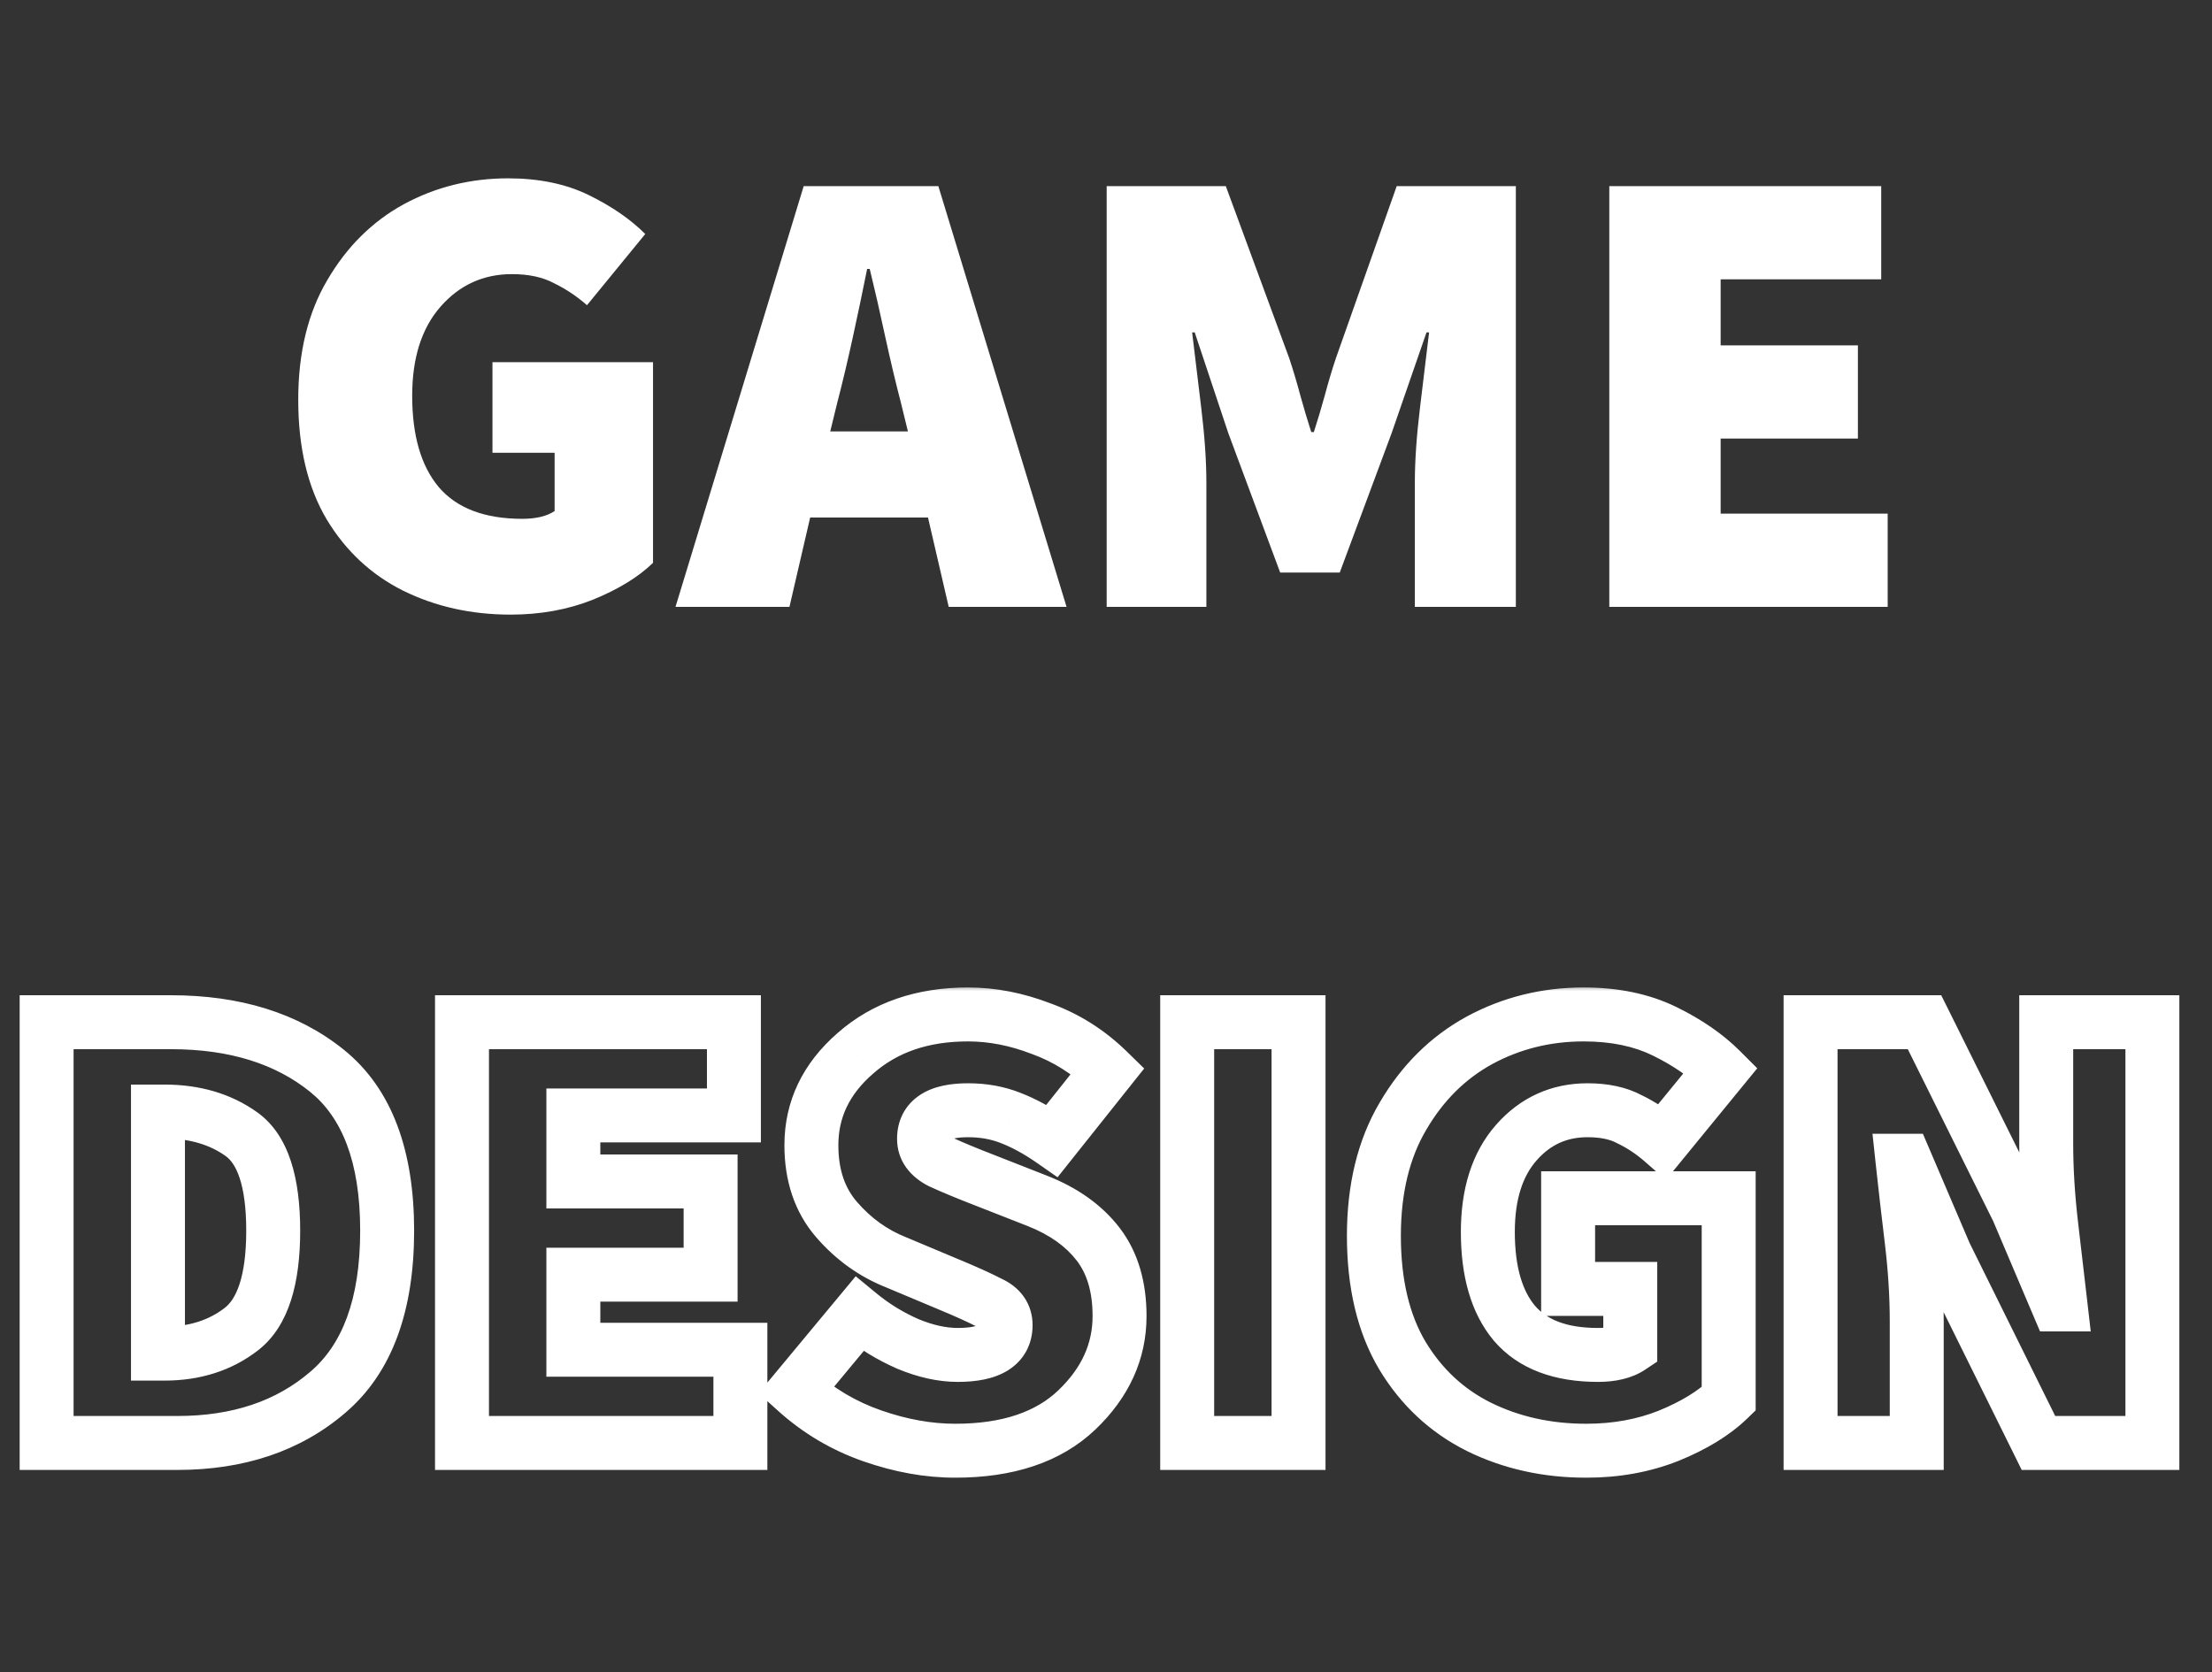 <svg width="164" height="124" viewBox="0 0 164 124" fill="none" xmlns="http://www.w3.org/2000/svg">
<rect x="0" y="0" width="164" height="124" fill="#333333" stroke="none"/>
<path d="M37.856 45.576C34.944 45.576 32.288 44.984 29.888 43.8C27.52 42.616 25.632 40.856 24.224 38.52C22.816 36.152 22.112 33.192 22.112 29.64C22.112 26.152 22.832 23.192 24.272 20.76C25.712 18.296 27.6 16.424 29.936 15.144C32.304 13.864 34.88 13.224 37.664 13.224C39.968 13.224 41.968 13.64 43.664 14.472C45.36 15.304 46.752 16.264 47.84 17.352L43.52 22.632C42.752 21.96 41.936 21.416 41.072 21C40.24 20.552 39.2 20.328 37.952 20.328C35.84 20.328 34.08 21.128 32.672 22.728C31.264 24.328 30.56 26.536 30.56 29.352C30.56 32.296 31.216 34.552 32.528 36.12C33.872 37.688 35.936 38.472 38.72 38.472C39.744 38.472 40.544 38.28 41.12 37.896V33.576H36.512V26.856H48.416V41.736C47.328 42.792 45.84 43.704 43.952 44.472C42.096 45.208 40.064 45.576 37.856 45.576ZM62.083 29.832L61.554 31.992H67.314L66.787 29.832C66.403 28.36 66.019 26.744 65.635 24.984C65.251 23.192 64.867 21.512 64.483 19.944H64.29C63.971 21.544 63.618 23.224 63.234 24.984C62.85 26.744 62.467 28.36 62.083 29.832ZM70.338 45L68.802 38.376H60.066L58.531 45H50.083L59.587 13.8H69.57L79.075 45H70.338ZM82.05 45V13.8H90.882L95.586 26.568C95.874 27.432 96.146 28.344 96.402 29.304C96.658 30.232 96.93 31.144 97.218 32.04H97.41C97.698 31.144 97.97 30.232 98.226 29.304C98.482 28.344 98.754 27.432 99.042 26.568L103.554 13.8H112.386V45H104.898V35.784C104.898 34.184 105.026 32.328 105.282 30.216C105.538 28.072 105.762 26.216 105.954 24.648H105.762L103.17 32.136L99.33 42.456H94.914L91.074 32.136L88.578 24.648H88.386C88.578 26.216 88.802 28.072 89.058 30.216C89.314 32.328 89.442 34.184 89.442 35.784V45H82.05ZM119.315 45V13.8H139.475V20.712H127.571V25.608H137.747V32.52H127.571V38.088H139.955V45H119.315Z" fill="white"/>
<mask id="path-2-outside-1_145_5" maskUnits="userSpaceOnUse" x="1" y="73" width="161" height="37" fill="black">
<rect fill="white" x="1" y="73" width="161" height="37"/>
<path d="M3.456 107V75.8H12.672C17.408 75.8 21.264 77 24.24 79.4C27.216 81.8 28.704 85.752 28.704 91.256C28.704 96.76 27.232 100.76 24.288 103.256C21.376 105.752 17.664 107 13.152 107H3.456ZM11.712 100.376H12.192C14.432 100.376 16.336 99.768 17.904 98.552C19.472 97.336 20.256 94.904 20.256 91.256C20.256 87.608 19.472 85.224 17.904 84.104C16.336 82.984 14.432 82.424 12.192 82.424H11.712V100.376ZM34.253 107V75.8H54.413V82.712H42.509V87.608H52.685V94.52H42.509V100.088H54.893V107H34.253ZM70.813 107.576C68.829 107.576 66.781 107.208 64.669 106.472C62.557 105.736 60.669 104.616 59.005 103.112L63.709 97.448C64.797 98.344 65.997 99.08 67.309 99.656C68.621 100.2 69.853 100.472 71.005 100.472C73.373 100.472 74.557 99.736 74.557 98.264C74.557 97.528 74.173 96.984 73.405 96.632C72.669 96.248 71.645 95.784 70.333 95.24L66.445 93.608C64.749 92.936 63.277 91.88 62.029 90.44C60.781 89 60.157 87.16 60.157 84.92C60.157 82.264 61.245 79.992 63.421 78.104C65.597 76.184 68.381 75.224 71.773 75.224C73.565 75.224 75.373 75.576 77.197 76.28C79.053 76.952 80.701 77.992 82.141 79.4L78.013 84.584C76.957 83.848 75.933 83.288 74.941 82.904C73.981 82.52 72.925 82.328 71.773 82.328C69.597 82.328 68.509 83.032 68.509 84.44C68.509 85.176 68.925 85.752 69.757 86.168C70.589 86.552 71.709 87.016 73.117 87.56L76.909 89.048C78.861 89.816 80.365 90.888 81.421 92.264C82.477 93.64 83.005 95.416 83.005 97.592C83.005 100.216 81.949 102.536 79.837 104.552C77.725 106.568 74.717 107.576 70.813 107.576ZM88.019 107V75.8H96.275V107H88.019ZM117.606 107.576C114.694 107.576 112.038 106.984 109.638 105.8C107.27 104.616 105.382 102.856 103.974 100.52C102.566 98.152 101.862 95.192 101.862 91.64C101.862 88.152 102.582 85.192 104.022 82.76C105.462 80.296 107.35 78.424 109.686 77.144C112.054 75.864 114.63 75.224 117.414 75.224C119.718 75.224 121.718 75.64 123.414 76.472C125.11 77.304 126.502 78.264 127.59 79.352L123.27 84.632C122.502 83.96 121.686 83.416 120.822 83C119.99 82.552 118.95 82.328 117.702 82.328C115.59 82.328 113.83 83.128 112.422 84.728C111.014 86.328 110.31 88.536 110.31 91.352C110.31 94.296 110.966 96.552 112.278 98.12C113.622 99.688 115.686 100.472 118.47 100.472C119.494 100.472 120.294 100.28 120.87 99.896V95.576H116.262V88.856H128.166V103.736C127.078 104.792 125.59 105.704 123.702 106.472C121.846 107.208 119.814 107.576 117.606 107.576ZM134.237 107V75.8H142.685L149.597 89.72L152.573 96.728H152.765C152.573 95.064 152.349 93.144 152.093 90.968C151.837 88.792 151.709 86.744 151.709 84.824V75.8H159.581V107H151.133L144.221 93.032L141.245 86.072H141.053C141.245 87.864 141.469 89.816 141.725 91.928C141.981 94.04 142.109 96.056 142.109 97.976V107H134.237Z"/>
</mask>
<path d="M3.456 107H1.456V109H3.456V107ZM3.456 75.8V73.8H1.456V75.8H3.456ZM24.24 79.4L22.985 80.957L24.24 79.4ZM24.288 103.256L22.995 101.73L22.986 101.737L24.288 103.256ZM11.712 100.376H9.712V102.376H11.712V100.376ZM17.904 98.552L19.13 100.132L17.904 98.552ZM17.904 84.104L19.067 82.477L17.904 84.104ZM11.712 82.424V80.424H9.712V82.424H11.712ZM5.456 107V75.8H1.456V107H5.456ZM3.456 77.8H12.672V73.8H3.456V77.8ZM12.672 77.8C17.063 77.8 20.442 78.907 22.985 80.957L25.495 77.843C22.085 75.093 17.753 73.8 12.672 73.8V77.8ZM22.985 80.957C25.31 82.832 26.704 86.08 26.704 91.256H30.704C30.704 85.424 29.122 80.768 25.495 77.843L22.985 80.957ZM26.704 91.256C26.704 96.431 25.325 99.755 22.995 101.73L25.581 104.782C29.139 101.765 30.704 97.088 30.704 91.256H26.704ZM22.986 101.737C20.499 103.87 17.275 105 13.152 105V109C18.053 109 22.253 107.634 25.59 104.775L22.986 101.737ZM13.152 105H3.456V109H13.152V105ZM11.712 102.376H12.192V98.376H11.712V102.376ZM12.192 102.376C14.816 102.376 17.166 101.655 19.13 100.132L16.678 96.972C15.506 97.881 14.048 98.376 12.192 98.376V102.376ZM19.13 100.132C21.473 98.315 22.256 95.034 22.256 91.256H18.256C18.256 94.774 17.471 96.357 16.678 96.972L19.13 100.132ZM22.256 91.256C22.256 87.505 21.484 84.204 19.067 82.477L16.741 85.731C17.46 86.245 18.256 87.711 18.256 91.256H22.256ZM19.067 82.477C17.107 81.076 14.779 80.424 12.192 80.424V84.424C14.085 84.424 15.566 84.891 16.741 85.731L19.067 82.477ZM12.192 80.424H11.712V84.424H12.192V80.424ZM9.712 82.424V100.376H13.712V82.424H9.712ZM34.253 107H32.253V109H34.253V107ZM34.253 75.8V73.8H32.253V75.8H34.253ZM54.413 75.8H56.413V73.8H54.413V75.8ZM54.413 82.712V84.712H56.413V82.712H54.413ZM42.509 82.712V80.712H40.509V82.712H42.509ZM42.509 87.608H40.509V89.608H42.509V87.608ZM52.685 87.608H54.685V85.608H52.685V87.608ZM52.685 94.52V96.52H54.685V94.52H52.685ZM42.509 94.52V92.52H40.509V94.52H42.509ZM42.509 100.088H40.509V102.088H42.509V100.088ZM54.893 100.088H56.893V98.088H54.893V100.088ZM54.893 107V109H56.893V107H54.893ZM36.253 107V75.8H32.253V107H36.253ZM34.253 77.8H54.413V73.8H34.253V77.8ZM52.413 75.8V82.712H56.413V75.8H52.413ZM54.413 80.712H42.509V84.712H54.413V80.712ZM40.509 82.712V87.608H44.509V82.712H40.509ZM42.509 89.608H52.685V85.608H42.509V89.608ZM50.685 87.608V94.52H54.685V87.608H50.685ZM52.685 92.52H42.509V96.52H52.685V92.52ZM40.509 94.52V100.088H44.509V94.52H40.509ZM42.509 102.088H54.893V98.088H42.509V102.088ZM52.893 100.088V107H56.893V100.088H52.893ZM54.893 105H34.253V109H54.893V105ZM59.005 103.112L57.466 101.834L56.241 103.31L57.664 104.596L59.005 103.112ZM63.709 97.448L64.98 95.904L63.443 94.638L62.17 96.17L63.709 97.448ZM67.309 99.656L66.505 101.487L66.524 101.496L66.543 101.503L67.309 99.656ZM73.405 96.632L72.48 98.405L72.525 98.429L72.571 98.45L73.405 96.632ZM70.333 95.24L69.559 97.084L69.567 97.088L70.333 95.24ZM66.445 93.608L67.219 91.764L67.2 91.756L67.181 91.749L66.445 93.608ZM62.029 90.44L63.54 89.13L63.54 89.13L62.029 90.44ZM63.421 78.104L64.731 79.615L64.738 79.609L64.744 79.604L63.421 78.104ZM77.197 76.28L76.477 78.146L76.496 78.153L76.516 78.16L77.197 76.28ZM82.141 79.4L83.705 80.646L84.831 79.233L83.539 77.97L82.141 79.4ZM78.013 84.584L76.869 86.225L78.409 87.298L79.577 85.83L78.013 84.584ZM74.941 82.904L74.198 84.761L74.208 84.765L74.219 84.769L74.941 82.904ZM69.757 86.168L68.862 87.957L68.89 87.971L68.919 87.984L69.757 86.168ZM73.117 87.56L73.847 85.698L73.838 85.694L73.117 87.56ZM76.909 89.048L77.641 87.187L77.639 87.186L76.909 89.048ZM79.837 104.552L81.218 105.999L79.837 104.552ZM70.813 105.576C69.079 105.576 67.254 105.255 65.327 104.583L64.011 108.361C66.308 109.161 68.578 109.576 70.813 109.576V105.576ZM65.327 104.583C63.468 103.936 61.812 102.954 60.346 101.628L57.664 104.596C59.525 106.278 61.645 107.536 64.011 108.361L65.327 104.583ZM60.543 104.39L65.247 98.726L62.17 96.17L57.466 101.834L60.543 104.39ZM62.437 98.992C63.67 100.007 65.027 100.839 66.505 101.487L68.113 97.825C66.966 97.321 65.924 96.681 64.98 95.904L62.437 98.992ZM66.543 101.503C68.043 102.125 69.536 102.472 71.005 102.472V98.472C70.169 98.472 69.199 98.275 68.075 97.808L66.543 101.503ZM71.005 102.472C72.331 102.472 73.665 102.278 74.725 101.619C75.942 100.862 76.557 99.645 76.557 98.264H72.557C72.557 98.36 72.539 98.347 72.572 98.285C72.608 98.218 72.646 98.201 72.613 98.221C72.489 98.299 72.046 98.472 71.005 98.472V102.472ZM76.557 98.264C76.557 97.528 76.358 96.795 75.903 96.151C75.459 95.523 74.858 95.098 74.238 94.814L72.571 98.45C72.719 98.518 72.694 98.541 72.635 98.457C72.606 98.416 72.583 98.369 72.569 98.323C72.556 98.278 72.557 98.255 72.557 98.264H76.557ZM74.33 94.859C73.518 94.435 72.433 93.946 71.099 93.392L69.567 97.088C70.857 97.622 71.819 98.061 72.48 98.405L74.33 94.859ZM71.107 93.396L67.219 91.764L65.671 95.452L69.559 97.084L71.107 93.396ZM67.181 91.749C65.797 91.2 64.588 90.339 63.54 89.13L60.517 91.75C61.966 93.421 63.7 94.672 65.708 95.467L67.181 91.749ZM63.54 89.13C62.661 88.116 62.157 86.768 62.157 84.92H58.157C58.157 87.552 58.9 89.884 60.517 91.75L63.54 89.13ZM62.157 84.92C62.157 82.897 62.951 81.159 64.731 79.615L62.11 76.593C59.538 78.825 58.157 81.631 58.157 84.92H62.157ZM64.744 79.604C66.494 78.059 68.781 77.224 71.773 77.224V73.224C67.981 73.224 64.699 74.309 62.097 76.604L64.744 79.604ZM71.773 77.224C73.297 77.224 74.861 77.522 76.477 78.146L77.917 74.414C75.884 73.63 73.832 73.224 71.773 73.224V77.224ZM76.516 78.16C78.098 78.733 79.502 79.618 80.743 80.83L83.539 77.97C81.899 76.367 80.008 75.171 77.878 74.4L76.516 78.16ZM80.576 78.154L76.448 83.338L79.577 85.83L83.705 80.646L80.576 78.154ZM79.156 82.943C77.996 82.134 76.831 81.491 75.663 81.039L74.219 84.769C75.034 85.085 75.918 85.562 76.869 86.225L79.156 82.943ZM75.683 81.047C74.462 80.558 73.15 80.328 71.773 80.328V84.328C72.699 84.328 73.5 84.482 74.198 84.761L75.683 81.047ZM71.773 80.328C70.533 80.328 69.258 80.517 68.238 81.177C67.068 81.934 66.509 83.127 66.509 84.44H70.509C70.509 84.348 70.525 84.365 70.491 84.432C70.453 84.506 70.405 84.539 70.411 84.535C70.431 84.522 70.53 84.466 70.766 84.415C71.001 84.364 71.33 84.328 71.773 84.328V80.328ZM66.509 84.44C66.509 86.146 67.566 87.309 68.862 87.957L70.651 84.379C70.438 84.272 70.412 84.211 70.442 84.253C70.459 84.276 70.479 84.312 70.493 84.358C70.507 84.402 70.509 84.433 70.509 84.44H66.509ZM68.919 87.984C69.806 88.393 70.97 88.875 72.396 89.426L73.838 85.694C72.447 85.157 71.372 84.711 70.595 84.352L68.919 87.984ZM72.386 89.422L76.178 90.91L77.639 87.186L73.847 85.698L72.386 89.422ZM76.177 90.909C77.862 91.572 79.041 92.449 79.834 93.482L83.007 91.046C81.688 89.327 79.86 88.06 77.641 87.187L76.177 90.909ZM79.834 93.482C80.56 94.428 81.005 95.742 81.005 97.592H85.005C85.005 95.09 84.393 92.852 83.007 91.046L79.834 93.482ZM81.005 97.592C81.005 99.605 80.222 101.42 78.456 103.105L81.218 105.999C83.676 103.652 85.005 100.827 85.005 97.592H81.005ZM78.456 103.105C76.827 104.66 74.38 105.576 70.813 105.576V109.576C75.053 109.576 78.622 108.476 81.218 105.999L78.456 103.105ZM88.019 107H86.019V109H88.019V107ZM88.019 75.8V73.8H86.019V75.8H88.019ZM96.275 75.8H98.275V73.8H96.275V75.8ZM96.275 107V109H98.275V107H96.275ZM90.019 107V75.8H86.019V107H90.019ZM88.019 77.8H96.275V73.8H88.019V77.8ZM94.275 75.8V107H98.275V75.8H94.275ZM96.275 105H88.019V109H96.275V105ZM109.638 105.8L108.744 107.589L108.753 107.594L109.638 105.8ZM103.974 100.52L102.255 101.542L102.261 101.552L103.974 100.52ZM104.022 82.76L105.743 83.779L105.749 83.769L104.022 82.76ZM109.686 77.144L108.735 75.385L108.725 75.39L109.686 77.144ZM123.414 76.472L124.295 74.676V74.676L123.414 76.472ZM127.59 79.352L129.138 80.618L130.284 79.218L129.004 77.938L127.59 79.352ZM123.27 84.632L121.953 86.137L123.509 87.499L124.818 85.898L123.27 84.632ZM120.822 83L119.874 84.761L119.914 84.782L119.954 84.802L120.822 83ZM112.422 84.728L110.921 83.407V83.407L112.422 84.728ZM112.278 98.12L110.744 99.403L110.752 99.413L110.759 99.422L112.278 98.12ZM120.87 99.896L121.979 101.56L122.87 100.966V99.896H120.87ZM120.87 95.576H122.87V93.576H120.87V95.576ZM116.262 95.576H114.262V97.576H116.262V95.576ZM116.262 88.856V86.856H114.262V88.856H116.262ZM128.166 88.856H130.166V86.856H128.166V88.856ZM128.166 103.736L129.559 105.171L130.166 104.582V103.736H128.166ZM123.702 106.472L124.439 108.331L124.447 108.328L124.456 108.325L123.702 106.472ZM117.606 105.576C114.973 105.576 112.624 105.043 110.523 104.006L108.753 107.594C111.452 108.925 114.415 109.576 117.606 109.576V105.576ZM110.532 104.011C108.514 103.002 106.906 101.509 105.687 99.488L102.261 101.552C103.858 104.203 106.026 106.23 108.744 107.589L110.532 104.011ZM105.693 99.498C104.515 97.516 103.862 94.934 103.862 91.64H99.862C99.862 95.45 100.617 98.788 102.255 101.542L105.693 99.498ZM103.862 91.64C103.862 88.427 104.524 85.838 105.743 83.779L102.301 81.741C100.64 84.546 99.862 87.877 99.862 91.64H103.862ZM105.749 83.769C107.019 81.595 108.652 79.991 110.647 78.898L108.725 75.39C106.048 76.857 103.905 78.997 102.295 81.751L105.749 83.769ZM110.637 78.903C112.703 77.787 114.95 77.224 117.414 77.224V73.224C114.31 73.224 111.405 73.941 108.735 75.385L110.637 78.903ZM117.414 77.224C119.479 77.224 121.165 77.596 122.533 78.268L124.295 74.676C122.271 73.684 119.957 73.224 117.414 73.224V77.224ZM122.533 78.268C124.075 79.024 125.274 79.865 126.176 80.766L129.004 77.938C127.73 76.663 126.145 75.584 124.295 74.676L122.533 78.268ZM126.042 78.085L121.722 83.365L124.818 85.898L129.138 80.618L126.042 78.085ZM124.587 83.127C123.692 82.344 122.726 81.697 121.69 81.198L119.954 84.802C120.646 85.135 121.312 85.576 121.953 86.137L124.587 83.127ZM121.77 81.239C120.568 80.592 119.179 80.328 117.702 80.328V84.328C118.721 84.328 119.412 84.512 119.874 84.761L121.77 81.239ZM117.702 80.328C115.009 80.328 112.704 81.38 110.921 83.407L113.923 86.049C114.956 84.876 116.171 84.328 117.702 84.328V80.328ZM110.921 83.407C109.1 85.476 108.31 88.209 108.31 91.352H112.31C112.31 88.864 112.928 87.18 113.923 86.049L110.921 83.407ZM108.31 91.352C108.31 94.563 109.023 97.346 110.744 99.403L113.812 96.837C112.909 95.758 112.31 94.029 112.31 91.352H108.31ZM110.759 99.422C112.604 101.573 115.317 102.472 118.47 102.472V98.472C116.055 98.472 114.64 97.803 113.797 96.818L110.759 99.422ZM118.47 102.472C119.71 102.472 120.953 102.245 121.979 101.56L119.761 98.232C119.635 98.315 119.278 98.472 118.47 98.472V102.472ZM122.87 99.896V95.576H118.87V99.896H122.87ZM120.87 93.576H116.262V97.576H120.87V93.576ZM118.262 95.576V88.856H114.262V95.576H118.262ZM116.262 90.856H128.166V86.856H116.262V90.856ZM126.166 88.856V103.736H130.166V88.856H126.166ZM126.773 102.301C125.921 103.128 124.676 103.917 122.948 104.619L124.456 108.325C126.504 107.491 128.235 106.456 129.559 105.171L126.773 102.301ZM122.965 104.613C121.367 105.246 119.588 105.576 117.606 105.576V109.576C120.04 109.576 122.325 109.17 124.439 108.331L122.965 104.613ZM134.237 107H132.237V109H134.237V107ZM134.237 75.8V73.8H132.237V75.8H134.237ZM142.685 75.8L144.477 74.91L143.925 73.8H142.685V75.8ZM149.597 89.72L151.438 88.938L151.415 88.884L151.389 88.831L149.597 89.72ZM152.573 96.728L150.732 97.51L151.25 98.728H152.573V96.728ZM152.765 96.728V98.728H155.009L154.752 96.499L152.765 96.728ZM152.093 90.968L154.08 90.734V90.734L152.093 90.968ZM151.709 75.8V73.8H149.709V75.8H151.709ZM159.581 75.8H161.581V73.8H159.581V75.8ZM159.581 107V109H161.581V107H159.581ZM151.133 107L149.341 107.887L149.891 109H151.133V107ZM144.221 93.032L142.382 93.818L142.404 93.869L142.429 93.919L144.221 93.032ZM141.245 86.072L143.084 85.286L142.565 84.072H141.245V86.072ZM141.053 86.072V84.072H138.828L139.065 86.285L141.053 86.072ZM141.725 91.928L139.74 92.169L141.725 91.928ZM142.109 107V109H144.109V107H142.109ZM136.237 107V75.8H132.237V107H136.237ZM134.237 77.8H142.685V73.8H134.237V77.8ZM140.894 76.689L147.806 90.609L151.389 88.831L144.477 74.91L140.894 76.689ZM147.756 90.502L150.732 97.51L154.414 95.946L151.438 88.938L147.756 90.502ZM152.573 98.728H152.765V94.728H152.573V98.728ZM154.752 96.499C154.56 94.833 154.336 92.911 154.08 90.734L150.107 91.202C150.363 93.377 150.587 95.295 150.778 96.957L154.752 96.499ZM154.08 90.734C153.831 88.625 153.709 86.656 153.709 84.824H149.709C149.709 86.832 149.843 88.959 150.107 91.202L154.08 90.734ZM153.709 84.824V75.8H149.709V84.824H153.709ZM151.709 77.8H159.581V73.8H151.709V77.8ZM157.581 75.8V107H161.581V75.8H157.581ZM159.581 105H151.133V109H159.581V105ZM152.926 106.113L146.014 92.145L142.429 93.919L149.341 107.887L152.926 106.113ZM146.06 92.246L143.084 85.286L139.406 86.858L142.382 93.818L146.06 92.246ZM141.245 84.072H141.053V88.072H141.245V84.072ZM139.065 86.285C139.258 88.088 139.483 90.049 139.74 92.169L143.711 91.687C143.456 89.583 143.233 87.64 143.042 85.859L139.065 86.285ZM139.74 92.169C139.987 94.209 140.109 96.144 140.109 97.976H144.109C144.109 95.968 143.975 93.871 143.711 91.687L139.74 92.169ZM140.109 97.976V107H144.109V97.976H140.109ZM142.109 105H134.237V109H142.109V105Z" fill="white" mask="url(#path-2-outside-1_145_5)"/>
</svg>

